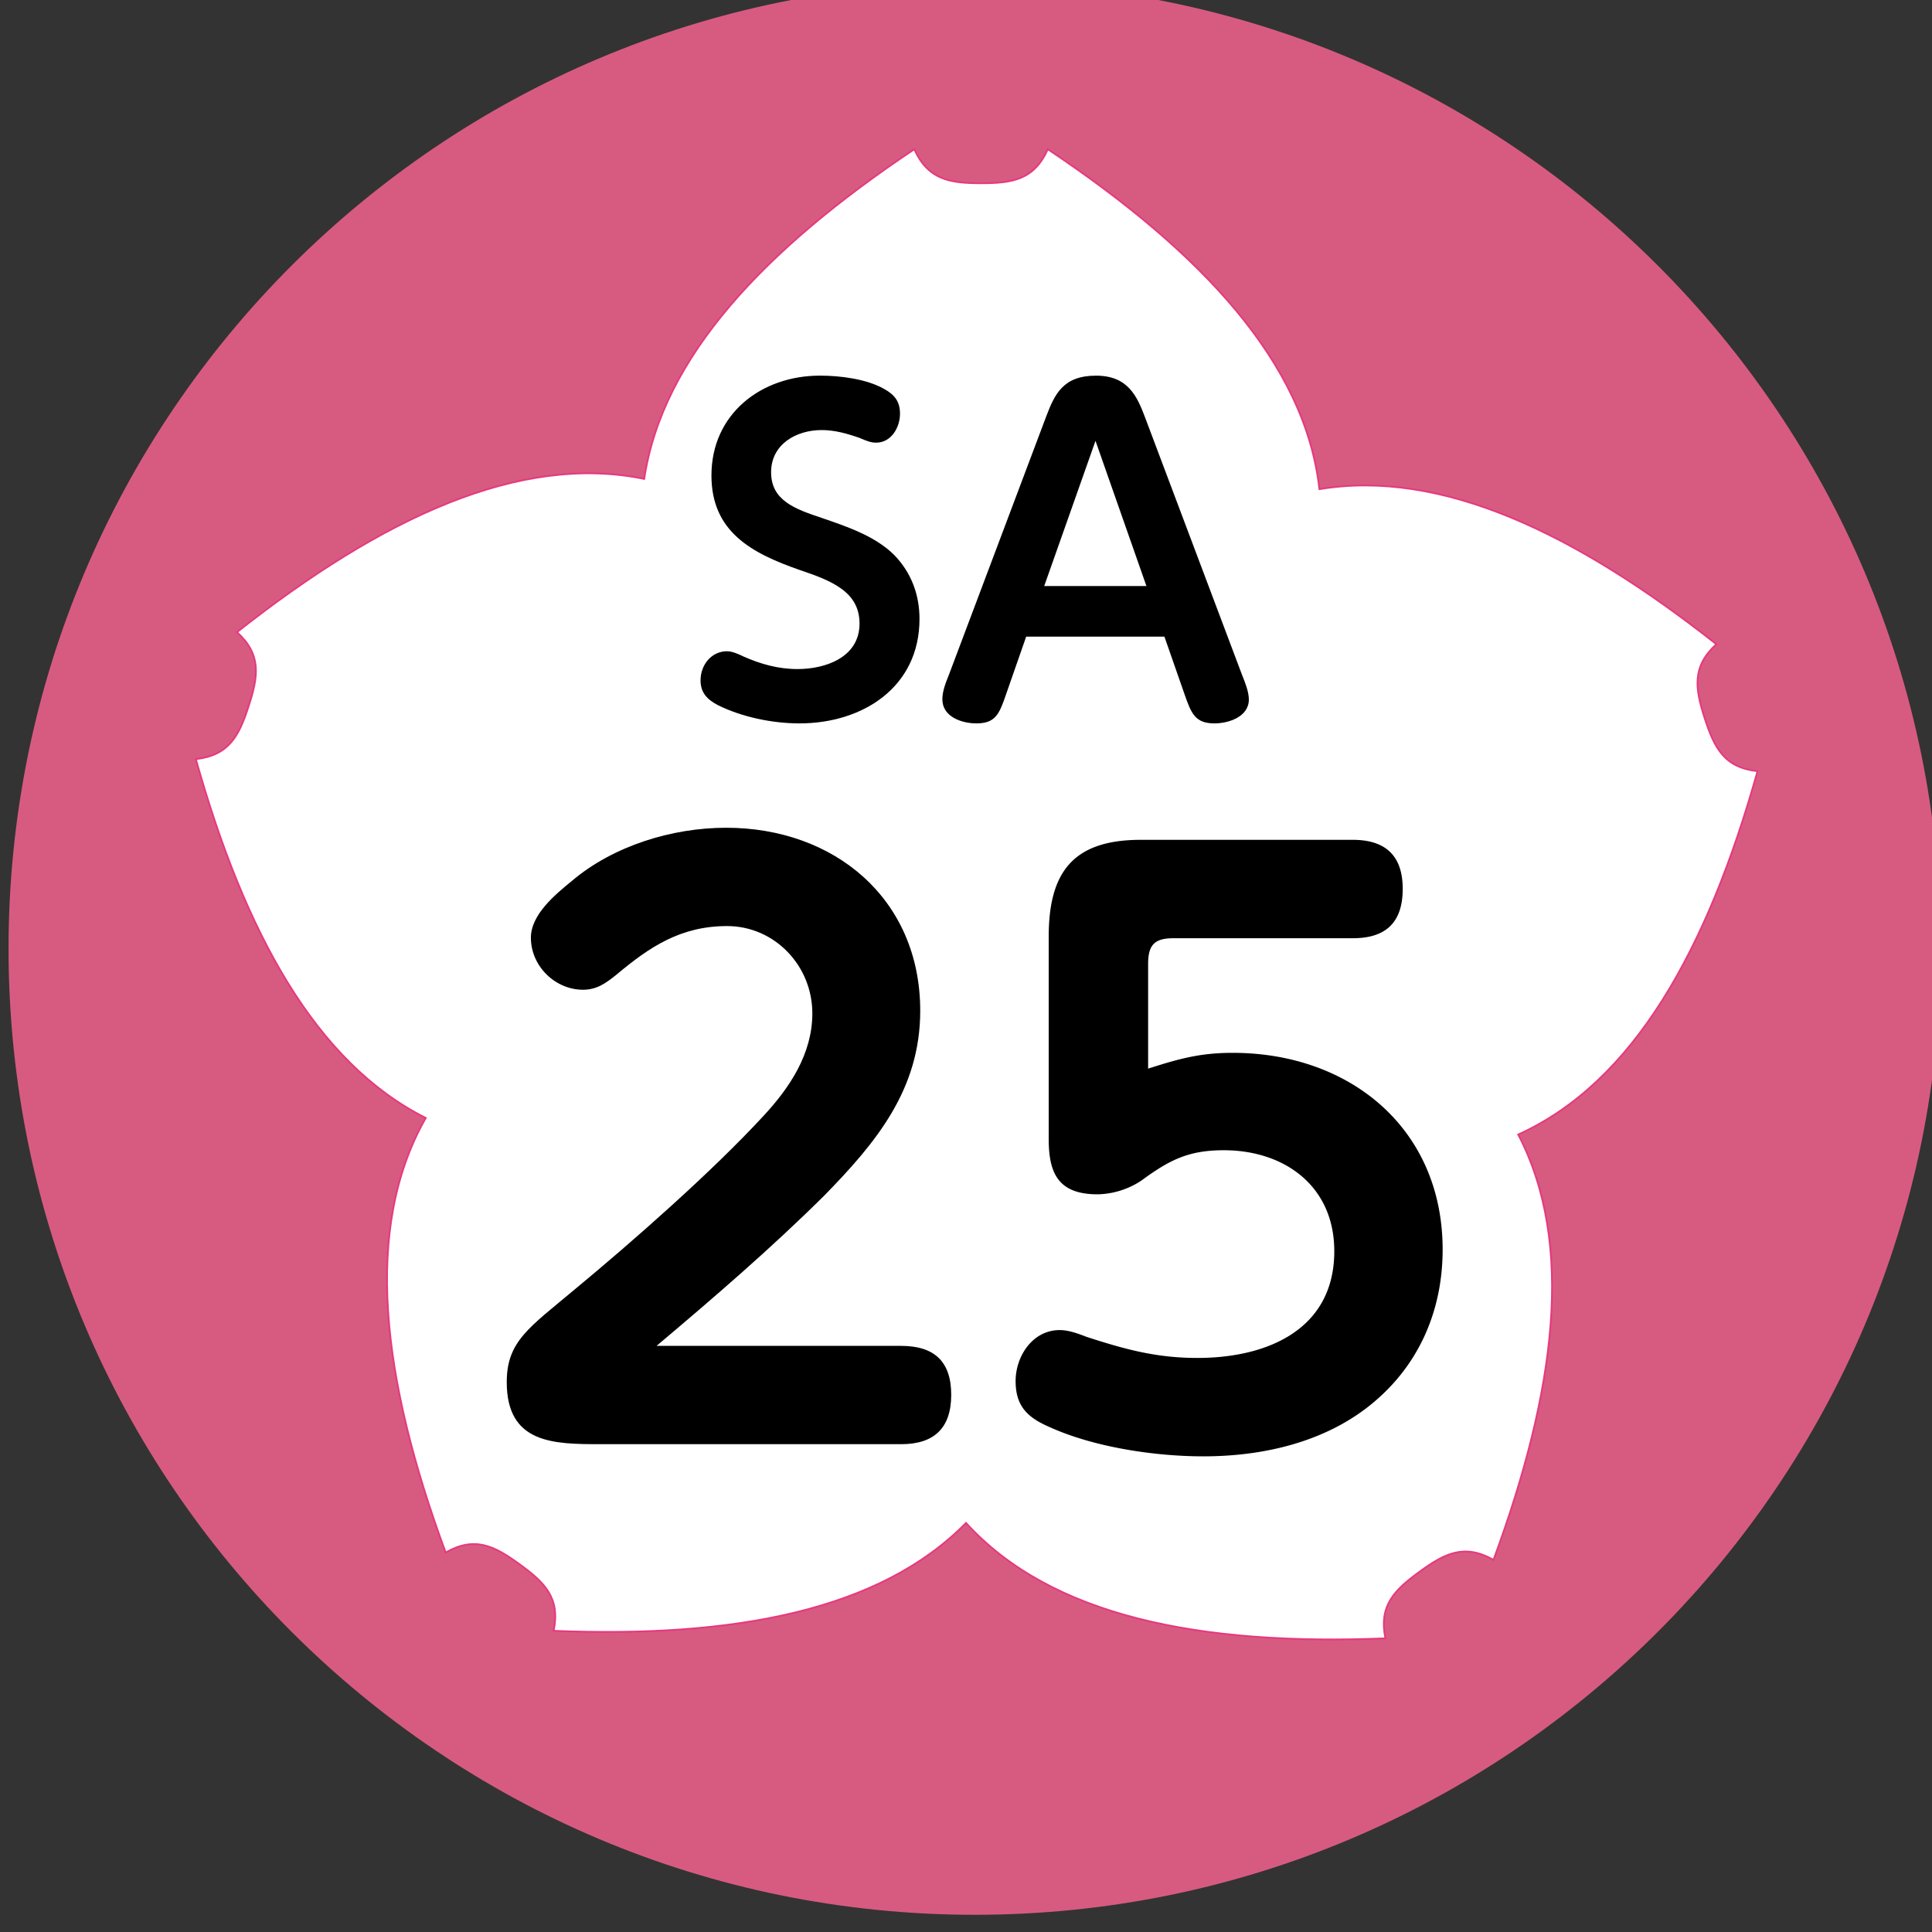 <svg xmlns="http://www.w3.org/2000/svg" xmlns:xlink="http://www.w3.org/1999/xlink" width="75" height="75"><rect width="100%" height="100%" fill="#333333" stroke="none"/><defs><clipPath id="b"><path d="M.332 0H75v74.332H.332Zm0 0"/></clipPath><clipPath id="a"><path d="M0 0h75v75H0z"/></clipPath><clipPath id="d"><path d="M.04.582h8.937v13.5H.039Zm0 0"/></clipPath><clipPath id="e"><path d="M9 .582h12.637v13.5H9Zm0 0"/></clipPath><clipPath id="c"><path d="M0 0h22v15H0z"/></clipPath><clipPath id="g"><path d="M1 .133h18v24.402H1Zm0 0"/></clipPath><clipPath id="h"><path d="M21 .133h18v24.402H21Zm0 0"/></clipPath><clipPath id="f"><path d="M0 0h40v25H0z"/></clipPath><clipPath id="i"><path d="M0 0h75v75H0z"/></clipPath><g id="j" clip-path="url(#a)"><g clip-path="url(#b)"><path fill="#D75B80" d="M75.344 36.828c0 20.711-16.797 37.504-37.504 37.504C17.129 74.332.332 57.539.332 36.828.332 16.118 17.129-.676 37.84-.676c20.707 0 37.504 16.793 37.504 37.504Zm0 0"/></g><path fill="#FFF" stroke="#E53A7F" stroke-linecap="square" stroke-width=".069" d="M35.492 5.793c-5.812 3.883-9.777 8.07-10.484 12.797-4.824-.992-10.168 1.5-15.809 5.95.957.87.832 1.71.453 2.87-.375 1.164-.765 1.91-2.05 2.059 1.89 6.722 4.652 11.785 8.925 13.93-2.437 4.273-1.718 10.128.774 16.87 1.125-.64 1.879-.265 2.867.454.992.718 1.586 1.32 1.324 2.586 6.985.28 12.653-.774 16.008-4.188 3.316 3.64 9.105 4.77 16.281 4.48-.258-1.265.336-1.867 1.324-2.585.985-.72 1.747-1.098 2.872-.461 2.421-6.551 3.168-12.274.96-16.512 4.485-2.031 7.348-7.188 9.29-14.106-1.286-.14-1.672-.89-2.051-2.054-.375-1.164-.5-2.004.453-2.875-5.484-4.328-10.695-6.801-15.41-6.02-.547-4.89-4.567-9.203-10.543-13.195-.535 1.184-1.367 1.32-2.59 1.32-1.223 0-2.055-.136-2.594-1.32Zm0 0"/></g><g id="k" clip-path="url(#c)"><g clip-path="url(#d)"><path d="M.195 12.41c0 .485.262.746.668.961.938.465 2.114.711 3.176.711 2.441 0 4.656-1.398 4.656-4.055 0-.937-.316-1.797-.984-2.484-.734-.734-1.856-1.11-2.813-1.438-1.039-.347-1.964-.675-1.964-1.773 0-1.082.968-1.637 1.964-1.637.508 0 .993.137 1.47.305.316.137.46.184.644.184.586 0 .926-.59.926-1.122 0-.472-.204-.734-.61-.96-.691-.395-1.719-.52-2.5-.52-2.27 0-4.21 1.48-4.21 3.875 0 2.18 1.546 3.016 3.433 3.672 1.242.418 2.316.848 2.316 2.078 0 1.313-1.324 1.766-2.406 1.766-.758 0-1.438-.196-2.102-.489-.18-.09-.441-.203-.632-.203-.622 0-1.032.543-1.032 1.13Zm0 0"/></g><g clip-path="url(#e)"><path d="M12.836 10.715h5.367l.777 2.226c.262.746.407 1.141 1.165 1.141.554 0 1.335-.258 1.335-.926 0-.304-.148-.668-.261-.949l-3.774-10.02C17.13 1.353 16.77.583 15.547.583c-1.277 0-1.606.715-1.942 1.606L9.832 12.207c-.113.281-.25.621-.25.938 0 .68.746.937 1.324.937.742 0 .89-.371 1.153-1.14Zm.7-1.965 1.991-5.637 1.977 5.637Zm0 0"/></g></g><g id="l" clip-path="url(#f)"><g clip-path="url(#g)"><path d="M7.488 20.246c2.23-1.879 4.434-3.777 6.496-5.82 2.02-2.063 3.739-4.125 3.739-7.188 0-4.347-3.332-7.105-7.535-7.105-2.086 0-4.372.695-5.985 2.062-.652.532-1.594 1.309-1.594 2.207 0 1.102.942 2.02 2.024 2.02.527 0 .879-.246 1.308-.594C7.227 4.75 8.43 3.95 10.227 3.95c1.84 0 3.308 1.535 3.308 3.39 0 1.571-.879 2.884-1.898 3.981-2 2.168-5.063 4.86-7.332 6.739-1.754 1.472-2.633 2.003-2.633 3.593 0 2.391 1.816 2.41 3.637 2.41h11.675c1.266 0 1.942-.613 1.942-1.917 0-1.31-.676-1.899-1.942-1.899Zm0 0"/></g><g clip-path="url(#h)"><path d="M26.57 9.484V5.422c0-.738.246-1 .98-1h6.966c1.265 0 1.937-.594 1.937-1.918 0-1.29-.672-1.902-1.937-1.902h-8.23c-2.638 0-3.575 1.265-3.575 3.757v7.864c0 1.343.387 2.14 1.898 2.14a3.18 3.18 0 0 0 1.696-.531c1.082-.793 1.816-1.18 3.203-1.18 2.351 0 4.289 1.387 4.289 3.918 0 3.063-2.633 4.145-5.309 4.145-1.59 0-2.797-.328-4.304-.817-.309-.12-.696-.265-1.043-.265-1.063 0-1.715 1.023-1.715 1.98 0 1 .488 1.43 1.344 1.797 1.718.774 4.066 1.125 5.945 1.125 2.41 0 4.918-.594 6.758-2.226 1.715-1.512 2.53-3.575 2.53-5.801 0-4.695-3.593-7.637-8.148-7.637-1.265 0-2.078.227-3.285.613Zm0 0"/></g></g><g id="m" clip-path="url(#i)"><use xlink:href="#j"/><use xlink:href="#k" transform="translate(27 14)"/><use xlink:href="#l" transform="translate(18 32)"/></g></defs><use xlink:href="#m"/></svg>
